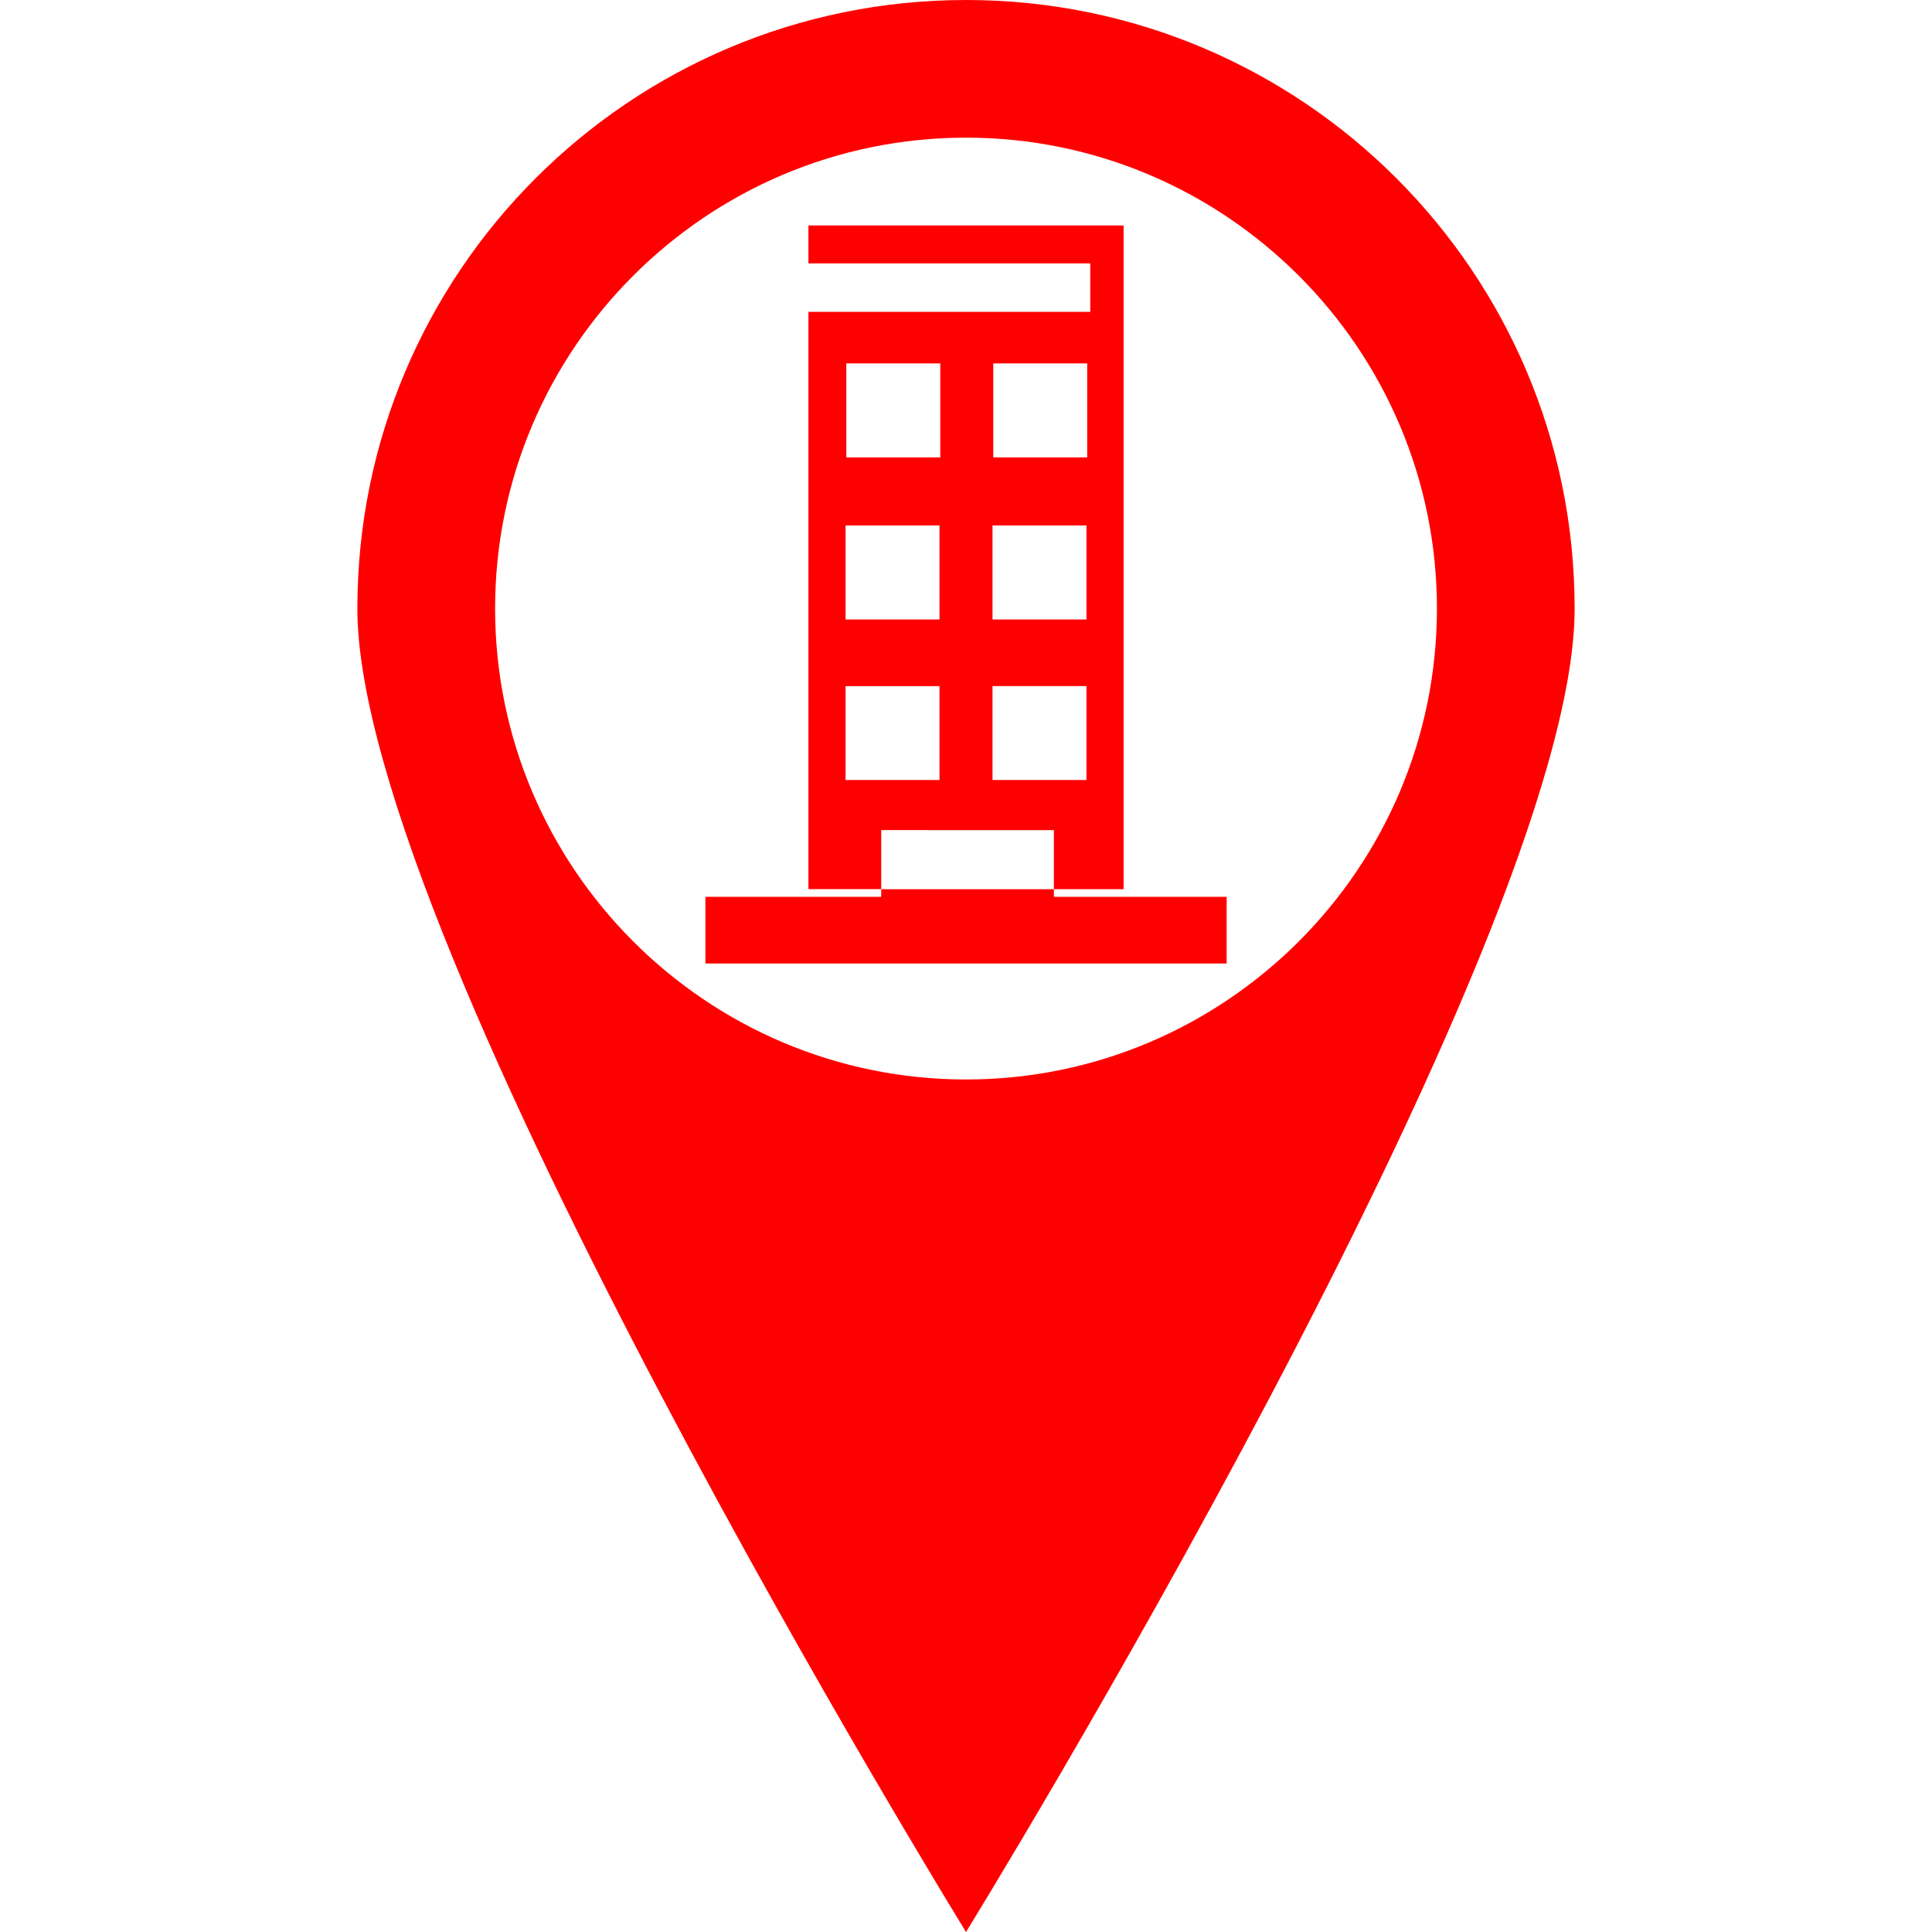 <?xml version="1.0" encoding="iso-8859-1"?>
 <svg height="800px" width="800px" version="1.1" id="Capa_1" xmlns="http://www.w3.org/2000/svg" xmlns:xlink="http://www.w3.org/1999/xlink" 
	 viewBox="0 0 664.371 664.371" xml:space="preserve">
<g>
	<g>
		<g>
			<g>
				<path style="fill:#ff0000;" d="M332.195,0C216.595,0,122.889,93.676,122.889,209.287s209.306,455.084,209.306,455.084
					s209.287-339.494,209.287-455.084C541.482,93.676,447.796,0,332.195,0z M332.195,371.208c-89.299,0-161.94-72.651-161.94-161.94
					s72.641-161.931,161.94-161.931c89.28,0,161.931,72.651,161.931,161.931C494.126,298.566,421.475,371.208,332.195,371.208z"/>
				<path style="fill:#ff0000;" d="M303.031,285.455l59.383,0.01v20.302h23.966V77.526H278v13.043h96.91v16.668H278v198.52h25.031
					V285.455L303.031,285.455z M341.555,124.98h32.31v32.31h-32.31V124.98z M341.301,180.699h32.31v32.329h-32.31V180.699z
					 M341.301,235.94h32.31v32.281h-32.31V235.94z M291.024,124.98h32.32v32.31h-32.32V124.98z M290.77,180.699h32.3v32.329h-32.3
					C290.77,213.029,290.77,180.699,290.77,180.699z M290.77,235.949h32.3v32.281h-32.3
					C290.77,268.23,290.77,235.949,290.77,235.949z"/>
				<polygon style="fill:#ff0000;" points="362.414,305.777 303.031,305.777 303.031,308.395 242.574,308.395 242.574,331.326 
					421.817,331.326 421.817,308.395 362.414,308.395 				"/>
			</g>
		</g>
	</g>
</g>
</svg>